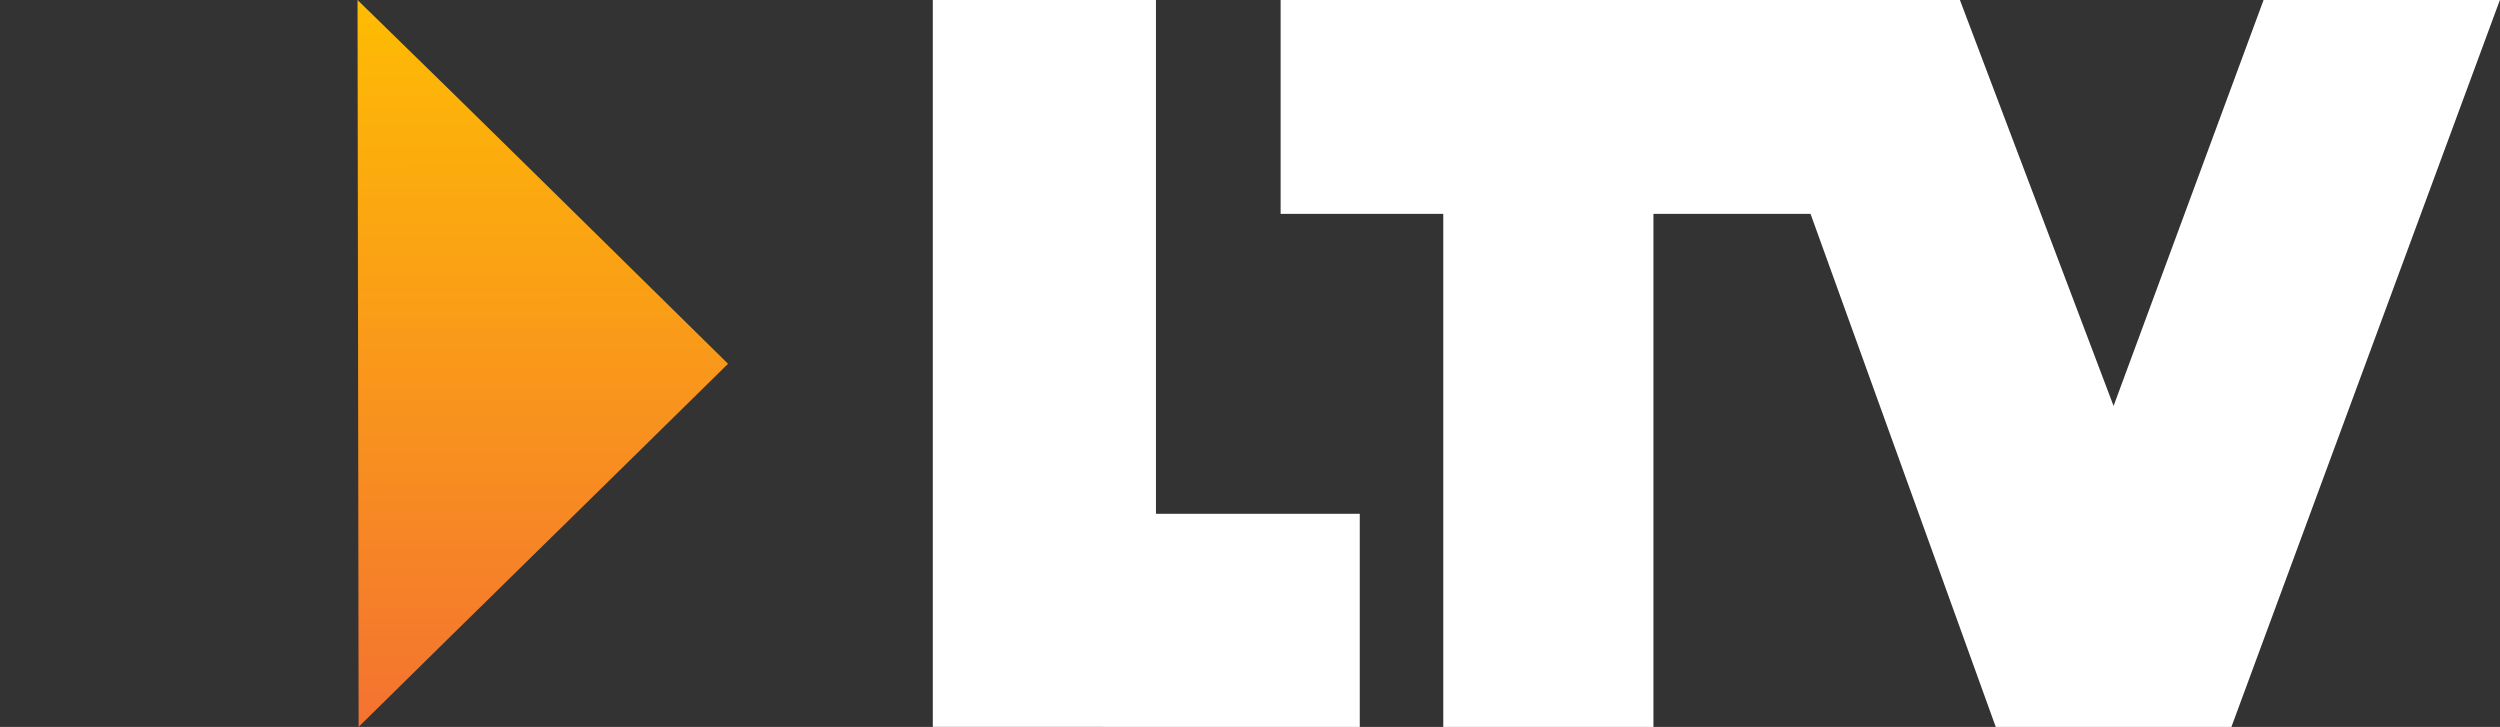 <?xml version="1.0" encoding="UTF-8"?>
<svg id="svg10" width="232.32pt" height="67.55pt" version="1.1" viewBox="0 0 232.32 67.55" xmlns="http://www.w3.org/2000/svg" xmlns:cc="http://creativecommons.org/ns#" xmlns:dc="http://purl.org/dc/elements/1.1/" xmlns:rdf="http://www.w3.org/1999/02/22-rdf-syntax-ns#" xmlns:xlink="http://www.w3.org/1999/xlink">
 <rect x="0" y="0" width="232.32" height="67.55" fill="#333333" stroke="none"/>
 <defs id="defs14">
  <linearGradient id="linearGradient856">
   <stop id="stop852" stop-color="#f47231" offset="0"/>
   <stop id="stop860" stop-color="#f9981a" offset=".5"/>
   <stop id="stop854" stop-color="#febc03" offset="1"/>
  </linearGradient>
  <linearGradient id="linearGradient858" x1="116.32" x2="116.22" y1="133.58" y2="66.15" gradientUnits="userSpaceOnUse" xlink:href="#linearGradient856"/>
  <linearGradient id="linearGradient862" x1="116.32" x2="116.22" y1="133.6" y2="66.055" gradientUnits="userSpaceOnUse" xlink:href="#linearGradient856"/>
 </defs>
 <g id="#000000ff" transform="translate(-82.995 -66.055)" fill="#fff">
  <path id="path5" d="m169.68 66.055 20.735-2.53e-4v47.745h18.94v19.805l-39.675-2.4e-4z"/>
  <path id="path7" d="m202 66.055h63.125l14.28 37.725 13.94-37.725h21.96l-24.95 67.55h-21.9l-17.21-47.675h-14.6v47.675h-19.53v-47.675h-15.115z"/>
 </g>
 <g id="g850" transform="translate(-82.995 -66.055)">
  <g id="#f9971aff" fill="url(#linearGradient858)">
   <path id="path2" d="m116.22 66.055c11.53 11.22 22.96 22.537 34.43 33.807-11.44 11.27-22.9 22.462-34.33 33.742z" fill="url(#linearGradient862)"/>
  </g>
  <path id="path2-7" d="m82.995 66.055c11.53 11.22 22.96 22.537 34.43 33.807-11.44 11.27-22.9 22.462-34.33 33.742z" fill="url(#linearGradient862)"/>
 </g>
</svg>
